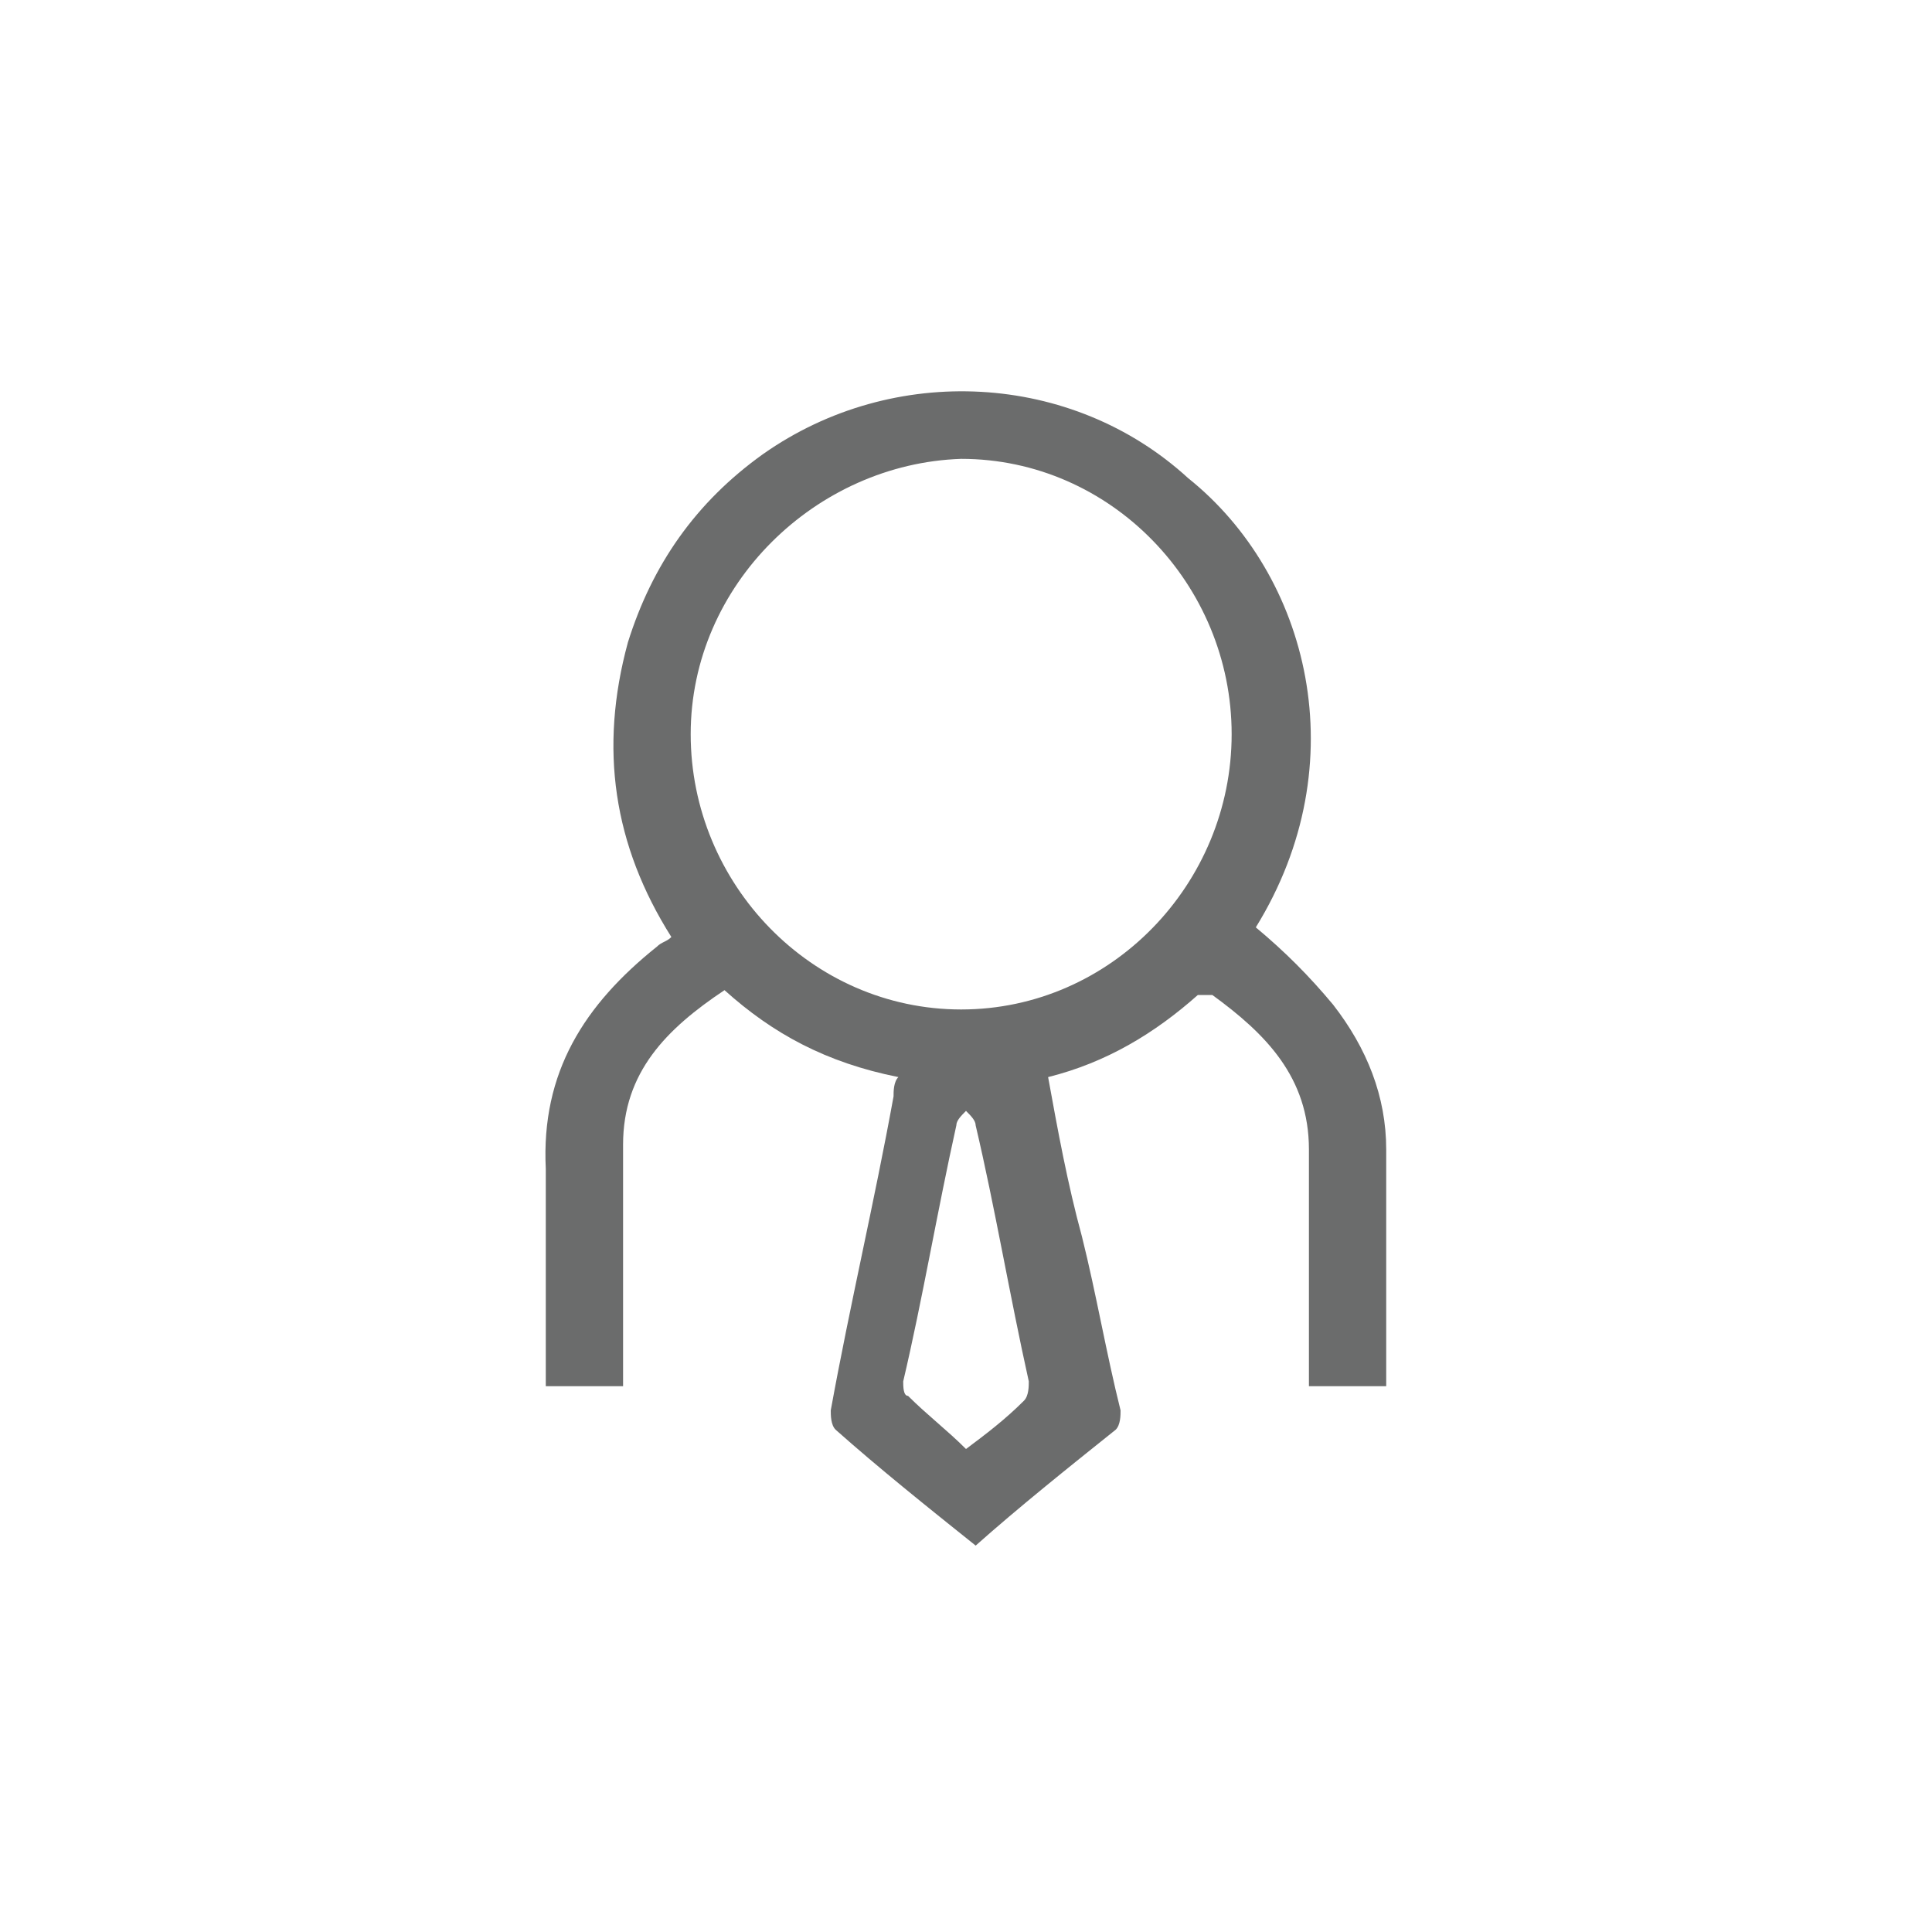 <?xml version="1.0" encoding="utf-8"?>
<!-- Generator: Adobe Illustrator 18.1.1, SVG Export Plug-In . SVG Version: 6.00 Build 0)  -->
<svg version="1.0" id="Layer_1" xmlns="http://www.w3.org/2000/svg" xmlns:xlink="http://www.w3.org/1999/xlink" x="0px" y="0px"
	 viewBox="0 0 40 40" enable-background="new 0 0 40 40" xml:space="preserve">
<g>
	<path fill="#6B6C6C" d="M26,19.2c0.6,0.5,1.1,1,1.6,1.6c0.7,0.9,1.1,1.9,1.1,3c0,1.6,0,3.3,0,4.9c-0.5,0-1,0-1.6,0
		c0-0.1,0-0.3,0-0.4c0-1.5,0-3,0-4.5c0-1.5-0.9-2.4-2-3.2c-0.1,0-0.2,0-0.3,0c-0.9,0.8-1.9,1.4-3.1,1.7c0.2,1.1,0.4,2.2,0.7,3.3
		c0.3,1.2,0.5,2.4,0.8,3.6c0,0.1,0,0.3-0.1,0.4c-1,0.8-2,1.6-2.9,2.4c-1-0.8-2-1.6-2.9-2.4c-0.1-0.1-0.1-0.3-0.1-0.4
		c0.4-2.2,0.9-4.3,1.3-6.5c0-0.1,0-0.3,0.1-0.4C17.1,22,16,21.4,15,20.5c-1.2,0.8-2.1,1.7-2.1,3.2c0,1.5,0,3,0,4.5
		c0,0.1,0,0.3,0,0.5c-0.5,0-1,0-1.6,0c0-0.1,0-0.3,0-0.4c0-1.4,0-2.8,0-4.1c-0.1-2,0.8-3.4,2.3-4.6c0.1-0.1,0.2-0.1,0.3-0.2
		c-1.2-1.9-1.5-3.9-0.9-6.1c0.5-1.6,1.4-2.9,2.8-3.9c2.7-1.9,6.4-1.7,8.8,0.5C27.1,11.9,28.1,15.8,26,19.2z M14.3,15.2
		c0,3.1,2.5,5.7,5.6,5.7c3.1,0,5.6-2.6,5.6-5.7c0-3.1-2.5-5.7-5.6-5.7C16.9,9.6,14.3,12.1,14.3,15.2z M20,30c0.4-0.3,0.8-0.6,1.2-1
		c0.1-0.1,0.1-0.3,0.1-0.4c-0.4-1.8-0.7-3.6-1.1-5.3c0-0.1-0.1-0.2-0.2-0.3c-0.1,0.1-0.2,0.2-0.2,0.3c-0.4,1.8-0.7,3.6-1.1,5.3
		c0,0.1,0,0.3,0.1,0.3C19.2,29.3,19.6,29.6,20,30z"/>
</g>
</svg>
